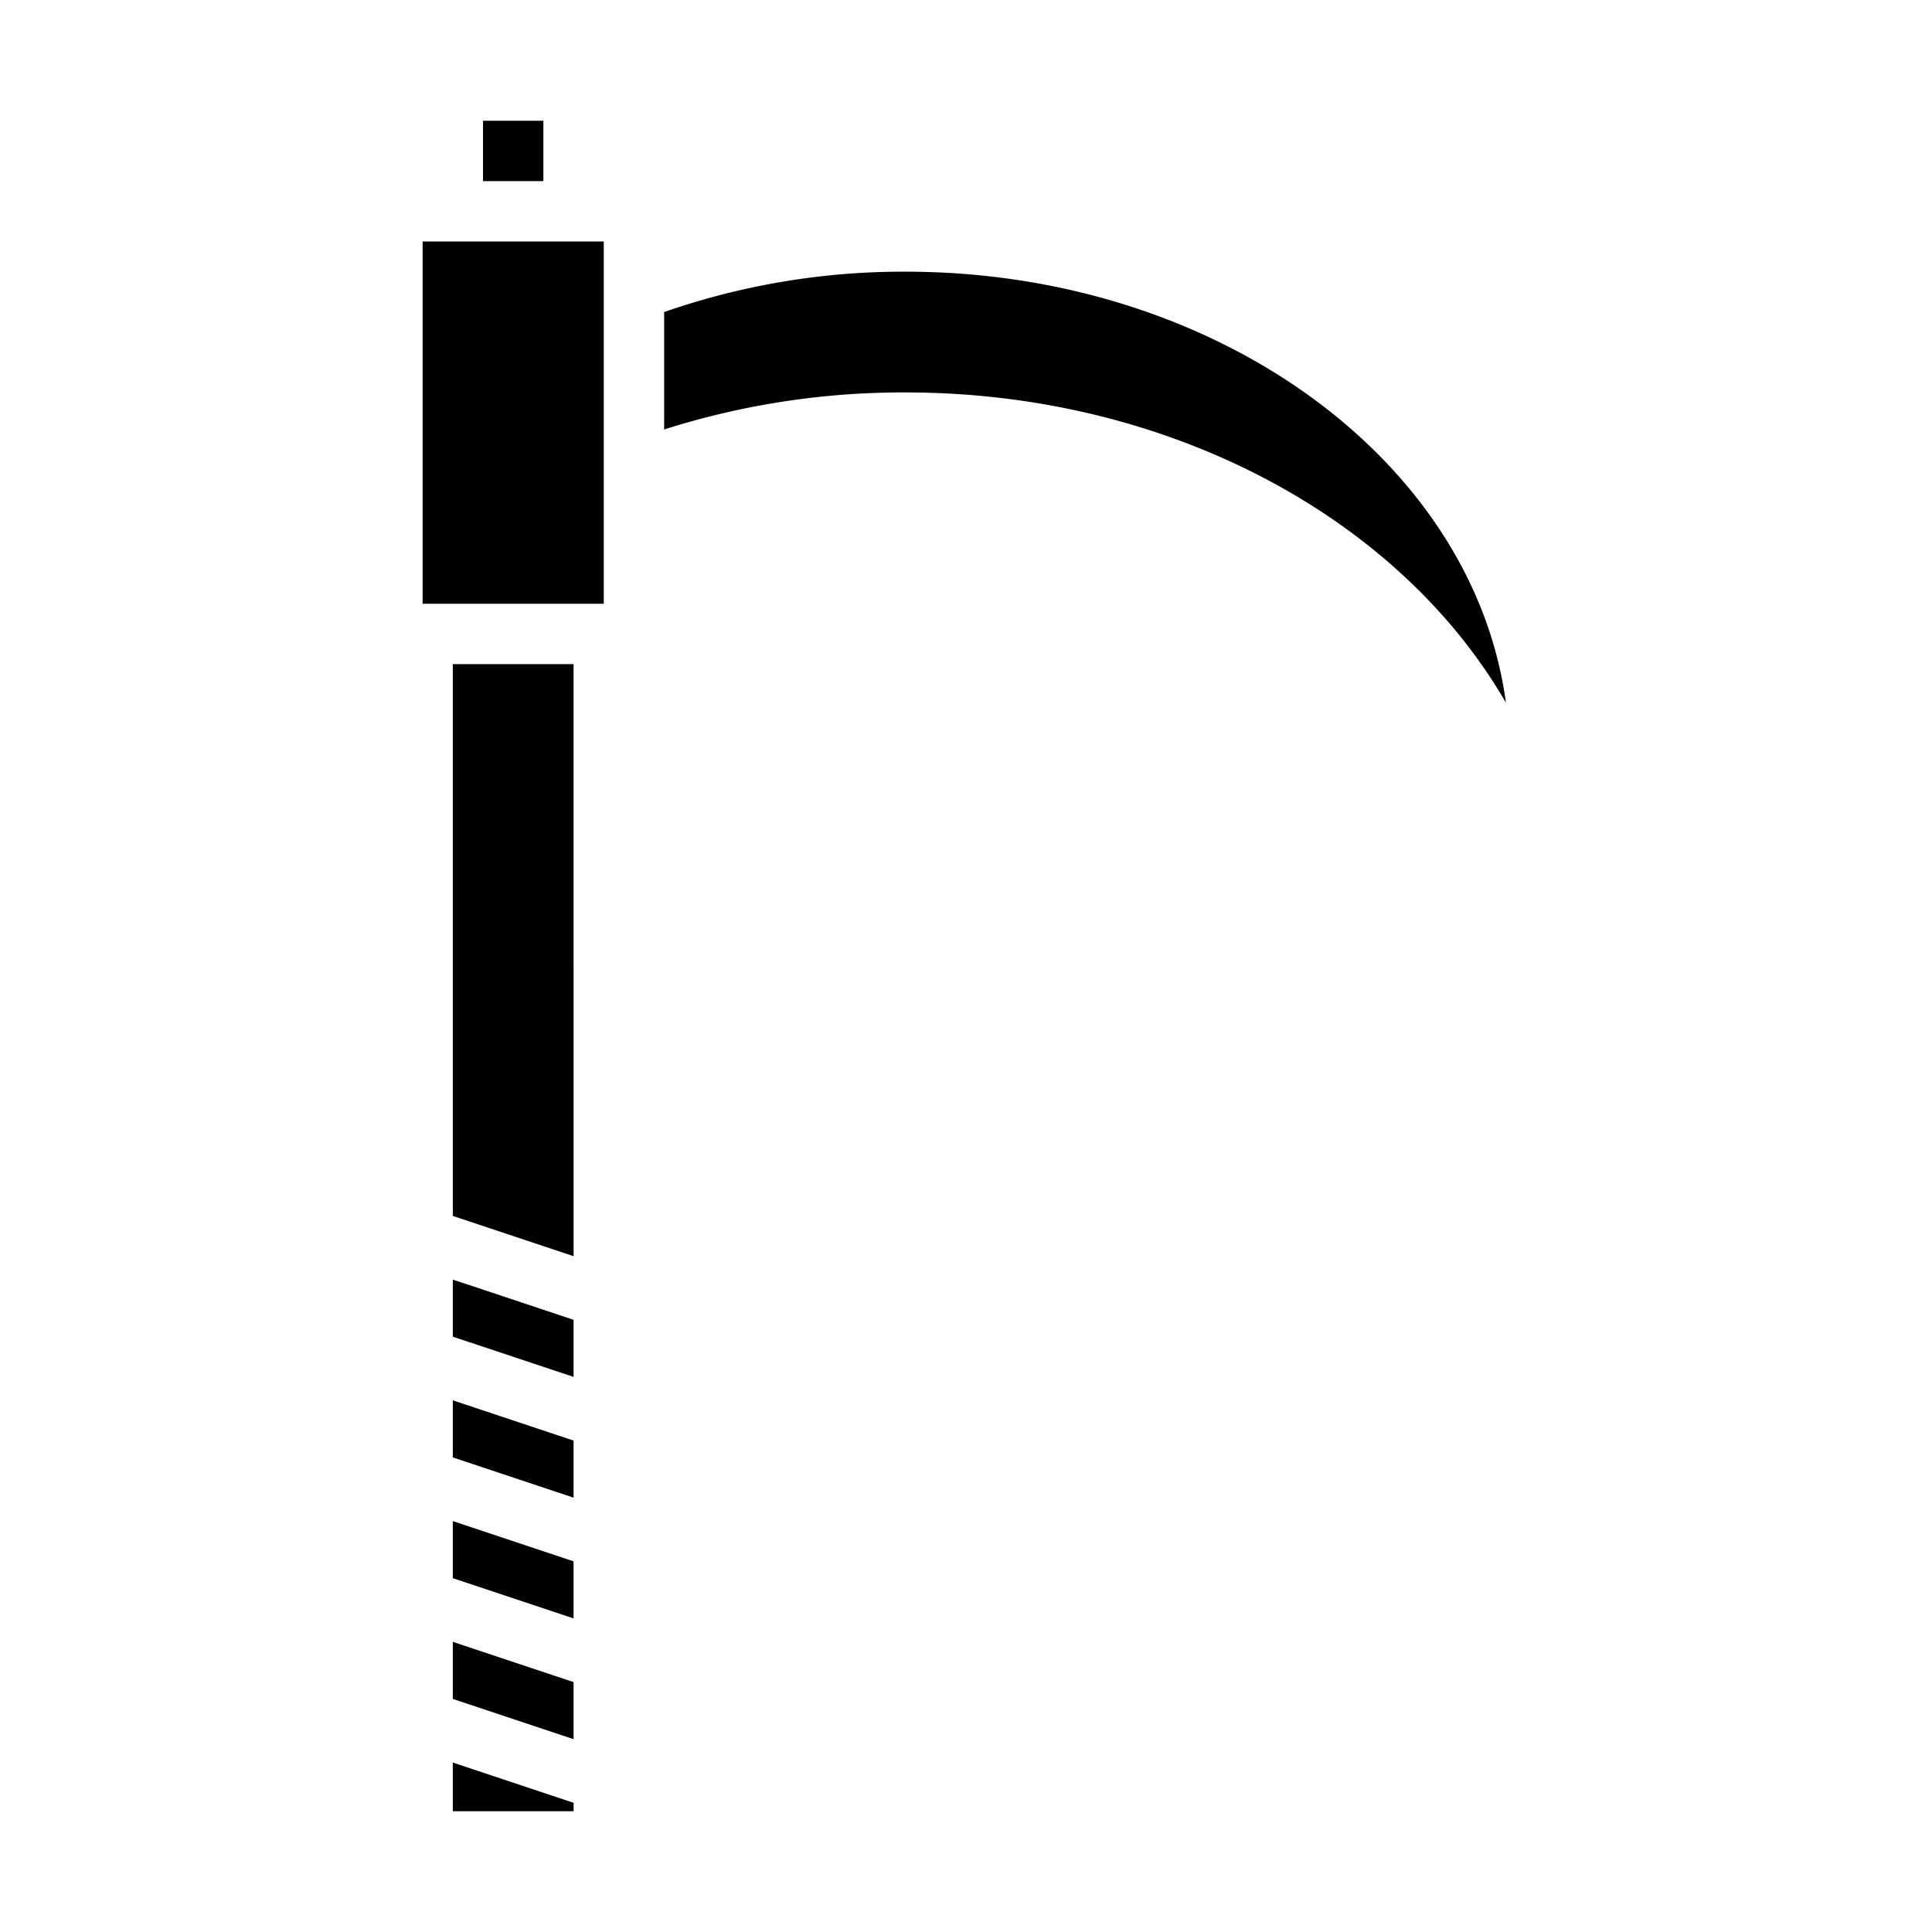 <svg xmlns="http://www.w3.org/2000/svg" viewBox="0 0 64 64" x="0px" y="0px"><g><polygon points="19 22 15 22 15 40.28 19.001 41.613 19 22"></polygon><polygon points="15 48.279 19 49.612 19 47.721 15 46.388 15 48.279"></polygon><polygon points="15 44.279 19 45.612 19 43.721 15 42.388 15 44.279"></polygon><path d="M30,9a24.065,24.065,0,0,0-8,1.337v3.89A26.107,26.107,0,0,1,30,13c8.678,0,16.326,4.122,19.885,10.277C48.807,15.262,40.3,9,30,9Z"></path><polygon points="15 56.279 19 57.612 19 55.721 15 54.388 15 56.279"></polygon><rect x="16" y="4" width="2" height="2"></rect><rect x="14" y="8" width="6" height="12"></rect><polygon points="15 52.279 19 53.612 19 51.721 15 50.388 15 52.279"></polygon><polygon points="15 60 19.001 60 19.001 59.721 15 58.387 15 60"></polygon></g></svg>